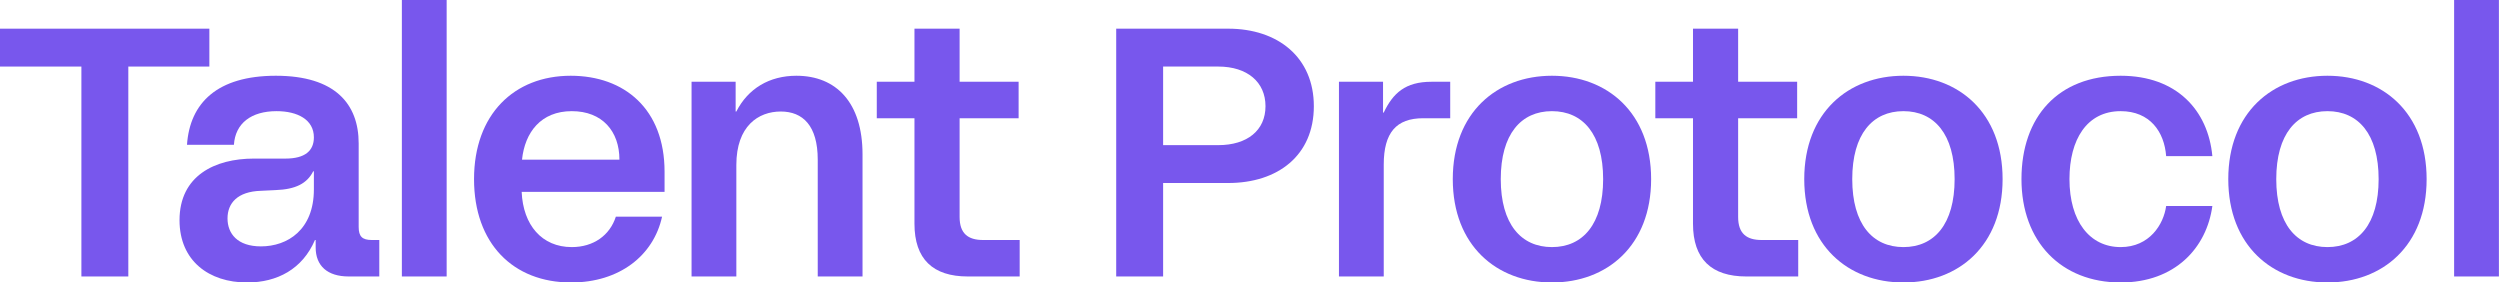 <svg width="177" height="20" viewBox="0 0 177 20" fill="none" xmlns="http://www.w3.org/2000/svg">
<path d="M5.763 19.574H9.085V4.712H14.823V2.03H0V4.712H5.763V19.574Z" fill="#7857ED"/>
<path d="M22.299 16.992H22.349V17.519C22.349 18.822 23.18 19.574 24.689 19.574H26.854V16.992H26.325C25.646 16.992 25.394 16.742 25.394 16.065V10.15C25.394 7.368 23.733 5.363 19.53 5.363C15.378 5.363 13.44 7.293 13.239 10.251H16.561C16.661 8.722 17.794 7.87 19.581 7.87C21.066 7.87 22.223 8.471 22.223 9.724C22.223 10.677 21.594 11.228 20.21 11.228H17.97C15.227 11.228 12.71 12.431 12.71 15.589C12.71 18.471 14.799 20 17.492 20C19.631 20 21.418 19.048 22.299 16.992ZM16.108 15.464C16.108 14.386 16.812 13.559 18.473 13.509L19.505 13.459C20.94 13.409 21.745 12.982 22.173 12.13H22.223V13.409C22.223 16.266 20.361 17.444 18.473 17.444C16.812 17.444 16.108 16.541 16.108 15.464Z" fill="#7857ED"/>
<path d="M28.452 19.574H31.623V0H28.452V19.574Z" fill="#7857ED"/>
<path d="M40.432 20C43.855 20 46.271 18.095 46.875 15.338H43.603C43.175 16.667 42.018 17.494 40.482 17.494C38.368 17.494 37.035 15.94 36.934 13.584H47.051V12.155C47.051 7.719 44.207 5.363 40.407 5.363C36.405 5.363 33.562 8.095 33.562 12.682C33.562 17.243 36.33 20 40.432 20ZM36.959 11.303C37.16 9.373 38.293 7.87 40.482 7.87C42.647 7.87 43.855 9.298 43.855 11.303H36.959Z" fill="#7857ED"/>
<path d="M48.962 19.574H52.133V11.679C52.133 8.922 53.693 7.895 55.279 7.895C56.839 7.895 57.896 8.897 57.896 11.303V19.574H61.067V10.927C61.067 7.268 59.205 5.363 56.386 5.363C54.473 5.363 52.963 6.266 52.133 7.895H52.083V5.789H48.962V19.574Z" fill="#7857ED"/>
<path d="M68.519 19.574H72.193V16.992H69.601C68.544 16.992 67.94 16.541 67.94 15.363V8.371H72.118V5.789H67.94V2.03H64.744V5.789H62.076V8.371H64.744V15.84C64.744 18.346 66.052 19.574 68.519 19.574Z" fill="#7857ED"/>
<path d="M79.027 19.574H82.349V12.957H86.955C90.478 12.957 93.02 11.002 93.02 7.519C93.02 4.06 90.478 2.03 86.955 2.03H79.027V19.574ZM82.349 10.276V4.712H86.25C88.314 4.712 89.597 5.815 89.597 7.519C89.597 9.223 88.314 10.276 86.25 10.276H82.349Z" fill="#7857ED"/>
<path d="M94.798 19.574H97.969V11.654C97.969 9.398 98.85 8.371 100.763 8.371H102.675V5.789H101.342C99.504 5.789 98.624 6.591 97.969 7.97H97.919V5.789H94.798V19.574Z" fill="#7857ED"/>
<path d="M109.878 20C113.779 20 116.9 17.393 116.9 12.682C116.9 7.97 113.779 5.363 109.878 5.363C105.977 5.363 102.857 7.97 102.857 12.682C102.857 17.393 105.977 20 109.878 20ZM106.254 12.682C106.254 9.499 107.689 7.87 109.878 7.87C112.068 7.87 113.502 9.499 113.502 12.682C113.502 15.865 112.068 17.494 109.878 17.494C107.689 17.494 106.254 15.865 106.254 12.682Z" fill="#7857ED"/>
<path d="M123.639 19.574H127.314V16.992H124.721C123.664 16.992 123.06 16.541 123.06 15.363V8.371H127.238V5.789H123.06V2.03H119.864V5.789H117.197V8.371H119.864V15.84C119.864 18.346 121.173 19.574 123.639 19.574Z" fill="#7857ED"/>
<path d="M134.763 20C138.663 20 141.784 17.393 141.784 12.682C141.784 7.97 138.663 5.363 134.763 5.363C130.862 5.363 127.741 7.97 127.741 12.682C127.741 17.393 130.862 20 134.763 20ZM131.139 12.682C131.139 9.499 132.573 7.87 134.763 7.87C136.952 7.87 138.387 9.499 138.387 12.682C138.387 15.865 136.952 17.494 134.763 17.494C132.573 17.494 131.139 15.865 131.139 12.682Z" fill="#7857ED"/>
<path d="M150.142 20C153.992 20 156.232 17.544 156.635 14.586H153.363C153.187 15.89 152.18 17.494 150.142 17.494C147.952 17.494 146.518 15.664 146.518 12.682C146.518 9.875 147.751 7.87 150.142 7.87C152.23 7.87 153.237 9.348 153.363 11.053H156.635C156.333 7.82 154.118 5.363 150.142 5.363C145.738 5.363 143.12 8.246 143.12 12.682C143.12 17.118 145.939 20 150.142 20Z" fill="#7857ED"/>
<path d="M164.783 20C168.684 20 171.805 17.393 171.805 12.682C171.805 7.97 168.684 5.363 164.783 5.363C160.883 5.363 157.762 7.97 157.762 12.682C157.762 17.393 160.883 20 164.783 20ZM161.159 12.682C161.159 9.499 162.594 7.87 164.783 7.87C166.973 7.87 168.407 9.499 168.407 12.682C168.407 15.865 166.973 17.494 164.783 17.494C162.594 17.494 161.159 15.865 161.159 12.682Z" fill="#7857ED"/>
<path d="M173.752 19.574H176.923V0H173.752V19.574Z" fill="#7857ED"/>
</svg>
